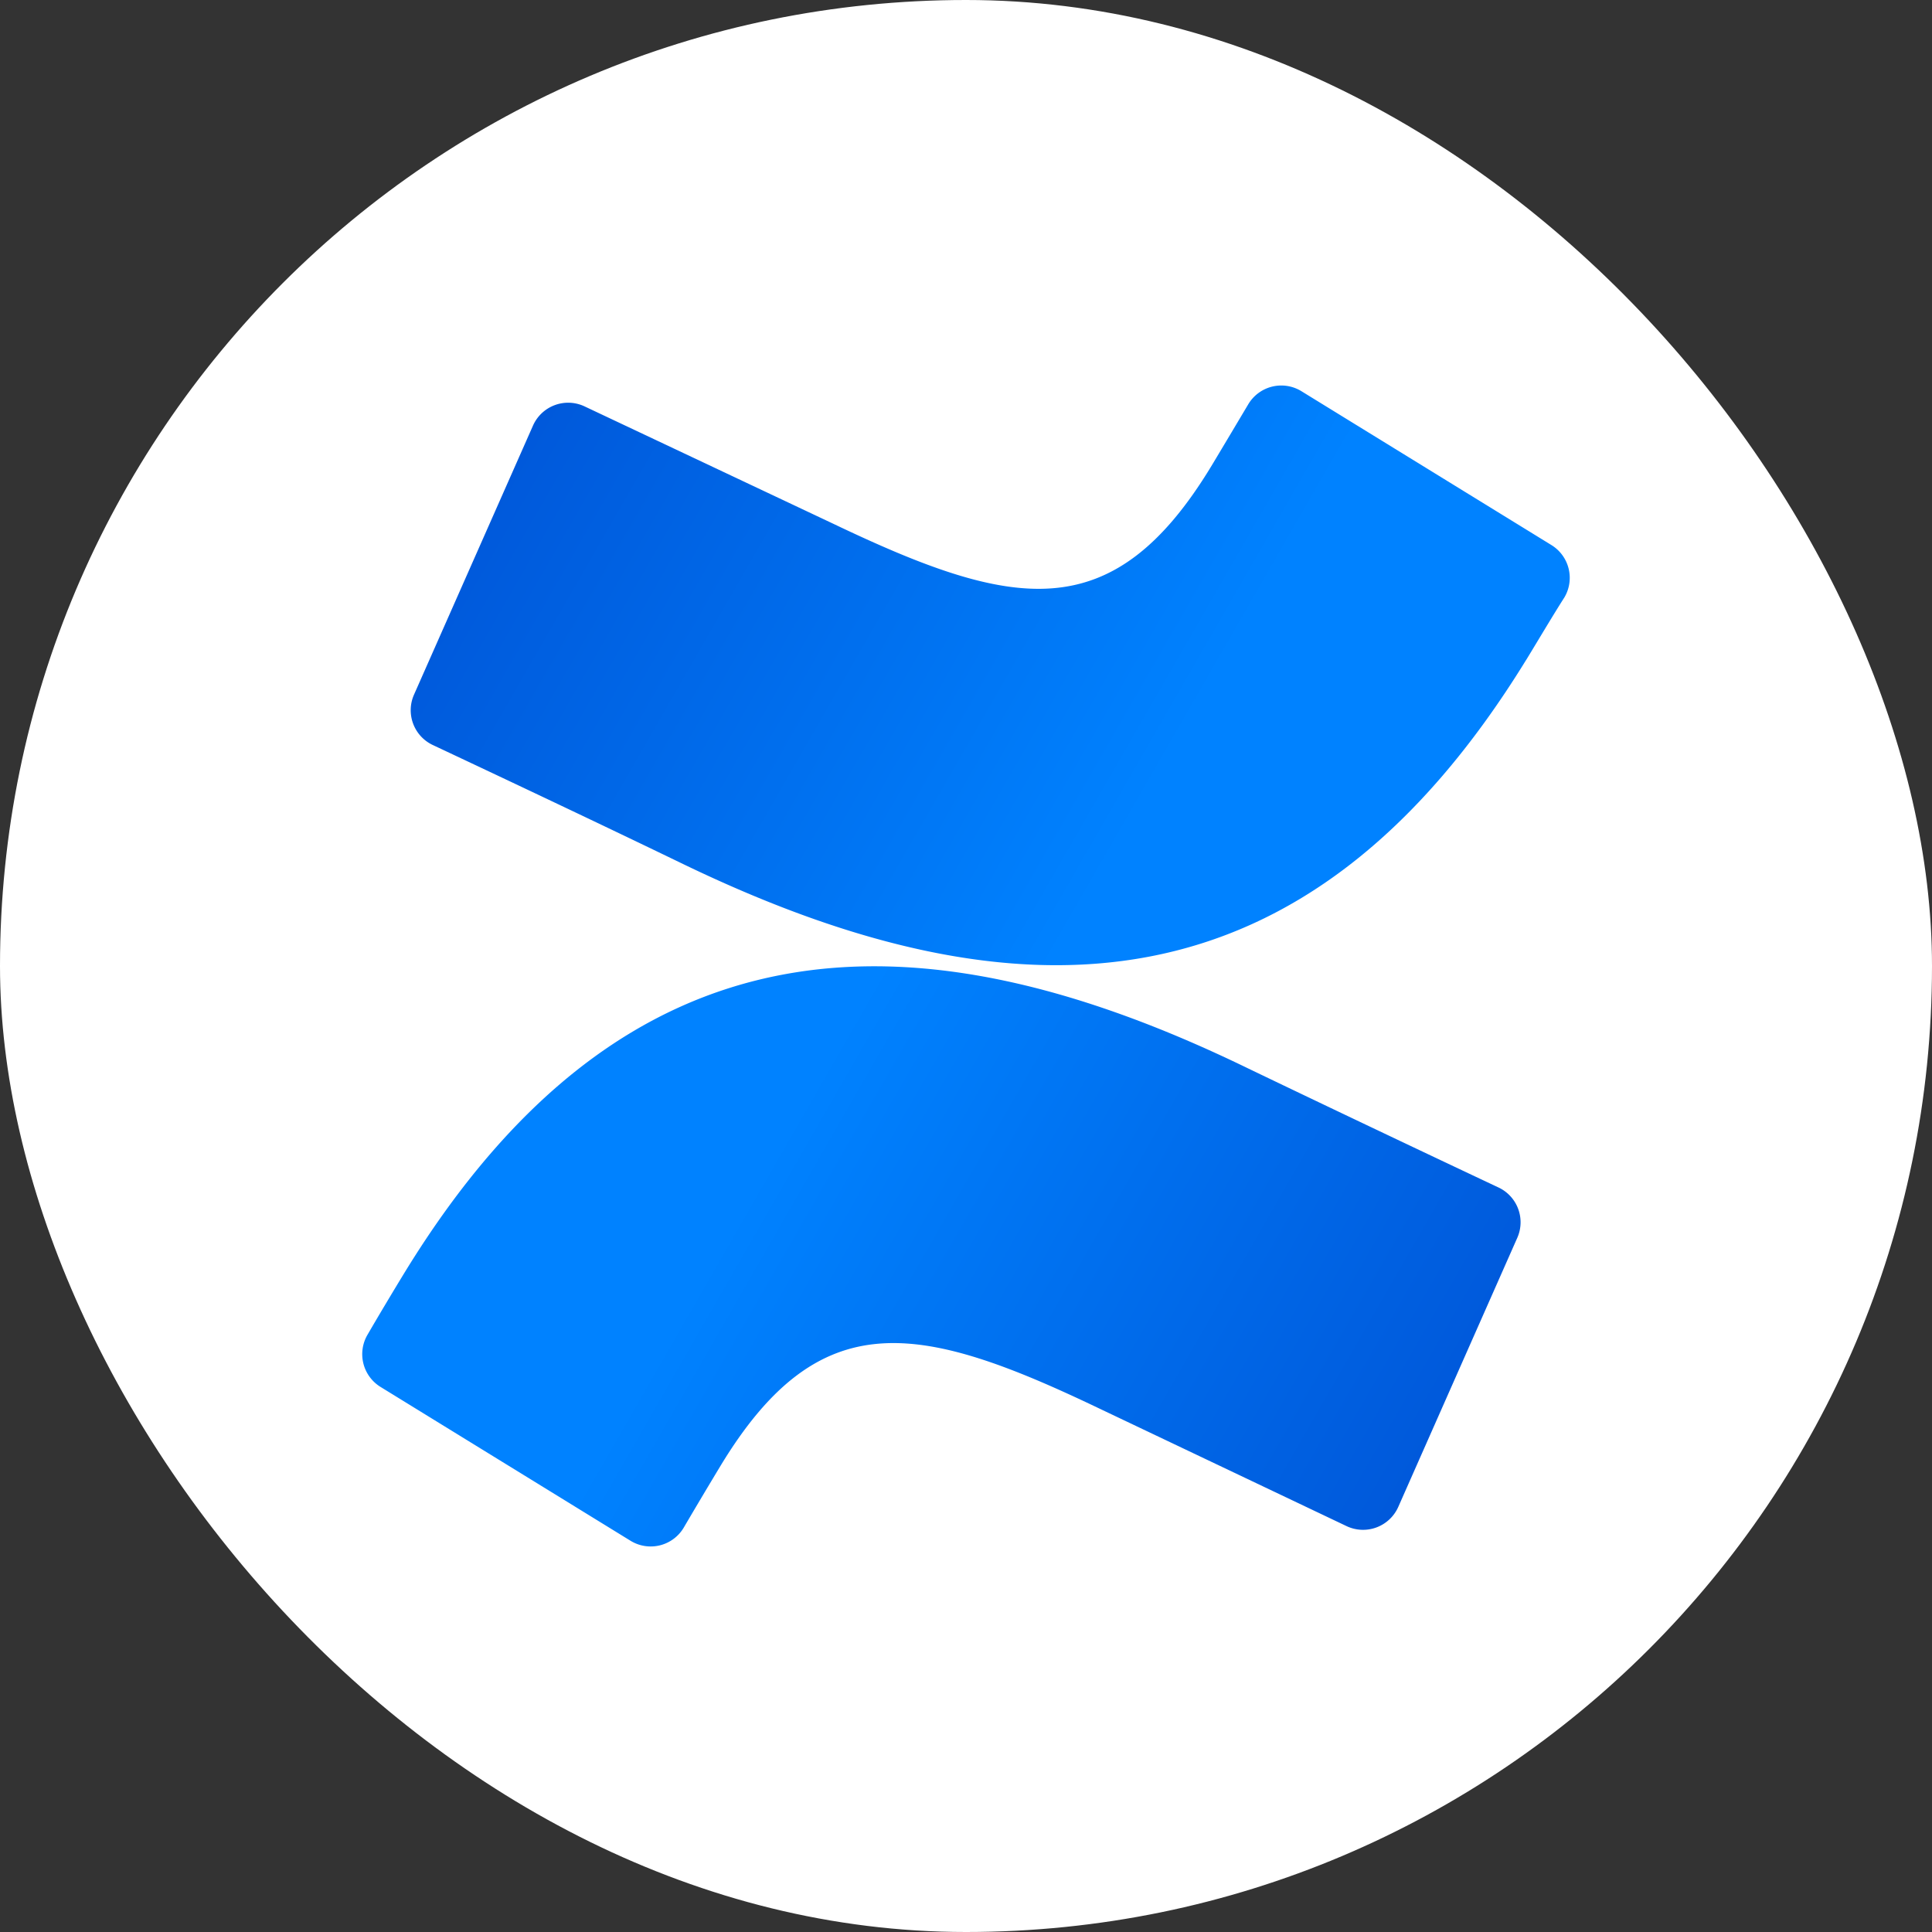 <svg fill="none" height="48" width="48" xmlns="http://www.w3.org/2000/svg" xmlns:xlink="http://www.w3.org/1999/xlink"><rect width="100%" height="100%" fill="#333333" stroke="none"/><linearGradient id="a"><stop offset="0" stop-color="#0050d3"/><stop offset=".94" stop-color="#007ffc"/><stop offset="1" stop-color="#0082ff"/></linearGradient><linearGradient id="b" gradientUnits="userSpaceOnUse" x1="37.511" x2="18.721" xlink:href="#a" y1="40.238" y2="29.436"/><linearGradient id="c" gradientUnits="userSpaceOnUse" x1="10.466" x2="29.256" xlink:href="#a" y1="7.746" y2="18.543"/><rect fill="#fff" height="48" rx="24" width="48"/><path d="M10.065 31.595c-.31.507-.66 1.094-.932 1.562a.956.956 0 0 0 .32 1.3l6.211 3.822a.955.955 0 0 0 1.323-.325c.244-.416.564-.956.913-1.534 2.46-4.06 4.94-3.564 9.397-1.433l6.158 2.929a.957.957 0 0 0 1.285-.478l2.958-6.688a.955.955 0 0 0-.478-1.252c-1.3-.612-3.884-1.835-6.21-2.953-8.39-4.08-15.504-3.812-20.945 5.05z" fill="url(#b)"/><path d="M37.913 16.403c.31-.507.659-1.099.955-1.562a.956.956 0 0 0-.325-1.3l-6.21-3.822a.955.955 0 0 0-1.32.325c-.248.416-.568.955-.916 1.534-2.46 4.06-4.936 3.563-9.398 1.433l-6.177-2.915a.956.956 0 0 0-1.28.478l-2.958 6.689a.955.955 0 0 0 .478 1.251c1.3.612 3.889 1.83 6.21 2.953 8.385 4.046 15.499 3.779 20.94-5.064z" fill="url(#c)"/></svg>